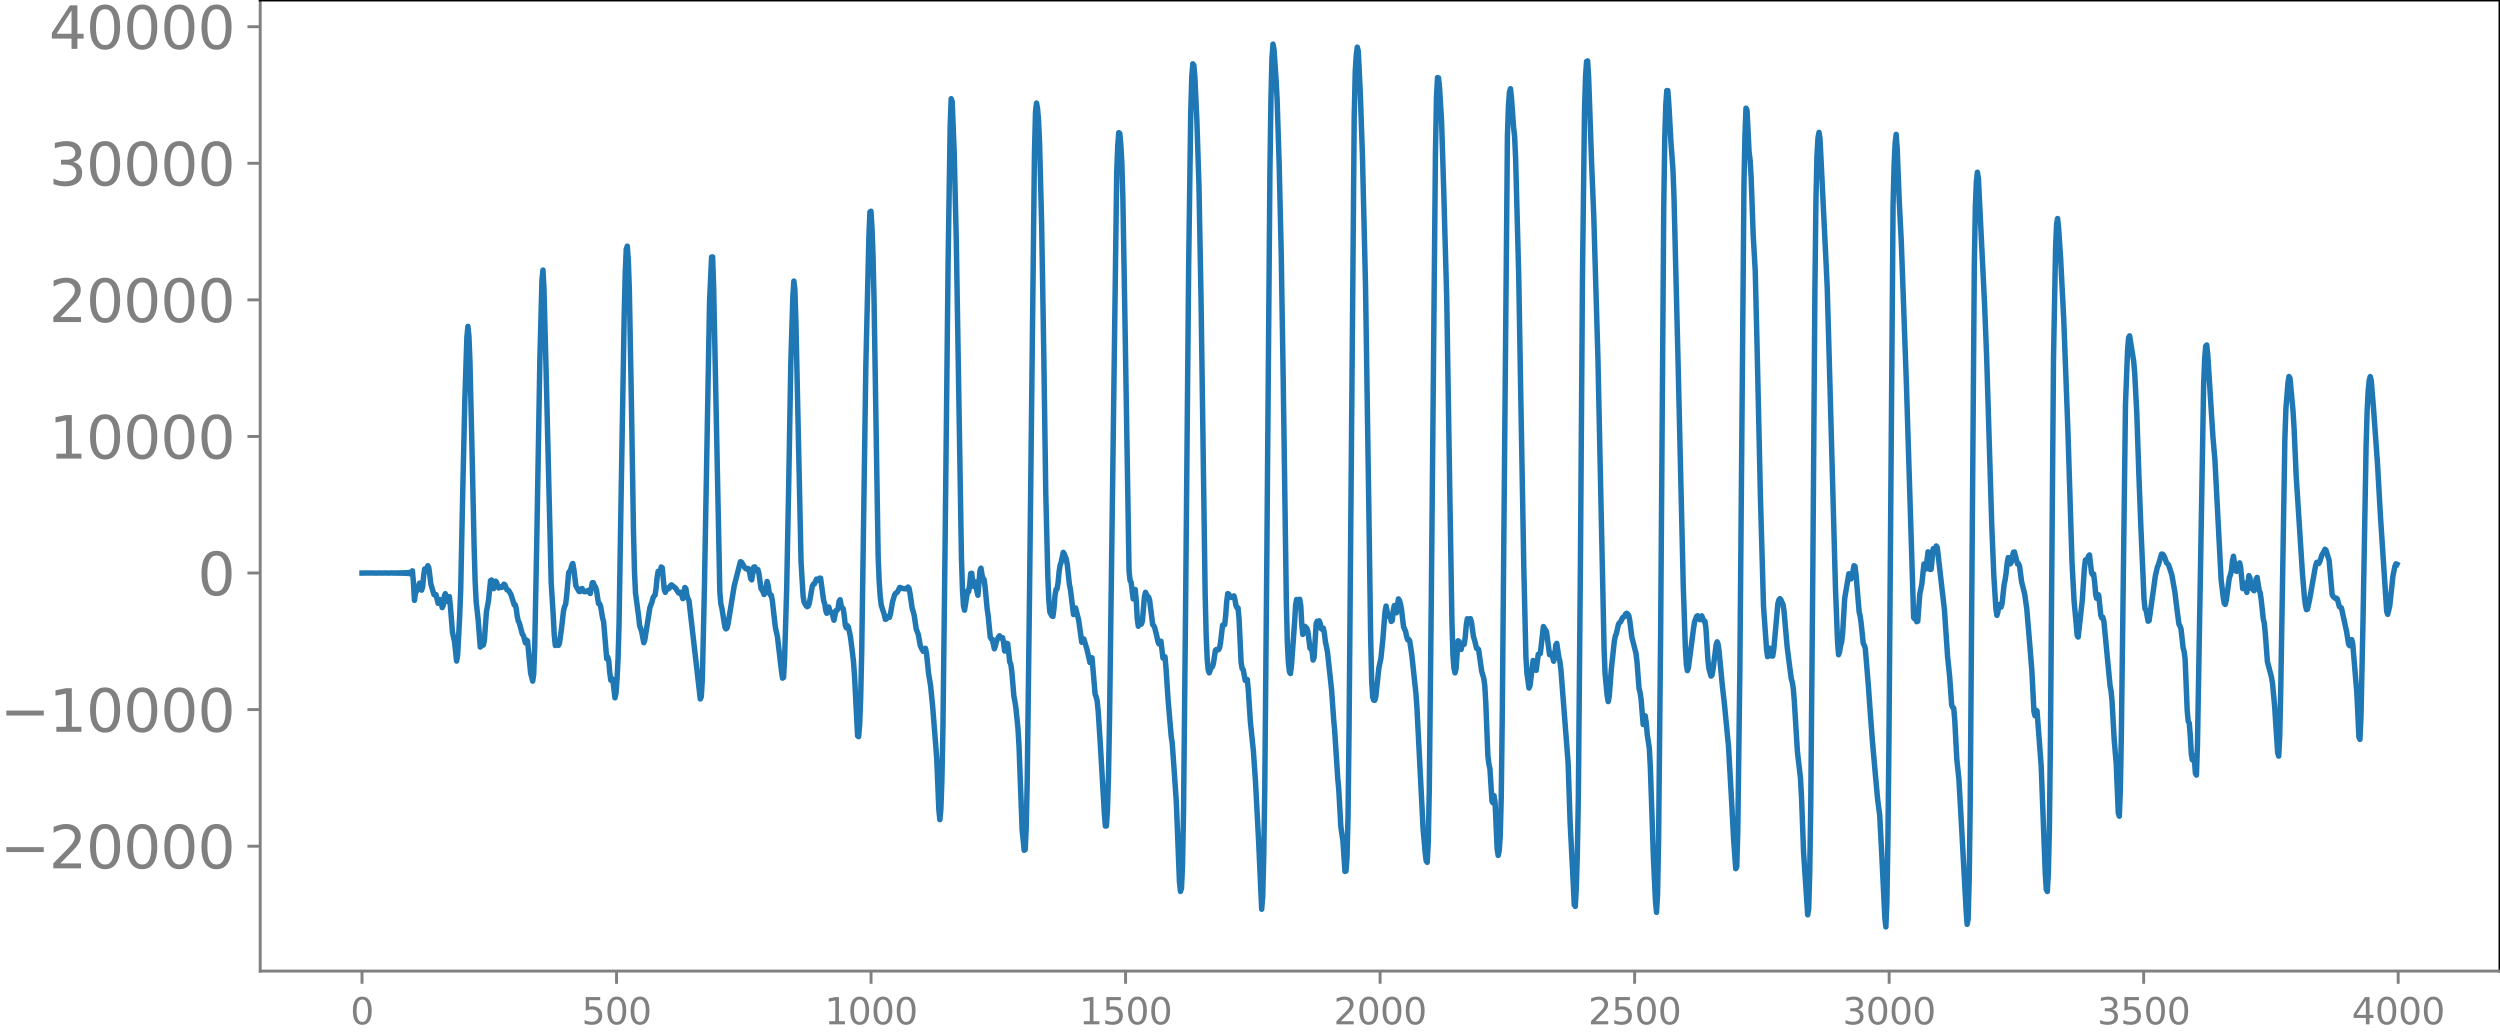 <svg xmlns="http://www.w3.org/2000/svg" xmlns:xlink="http://www.w3.org/1999/xlink" width="913.477" height="377.053" viewBox="0 0 685.107 282.79"><defs><style>*{stroke-linejoin:round;stroke-linecap:butt}</style></defs><g id="figure_1"><path id="patch_1" d="M0 282.79h685.107V0H0v282.79z" style="fill:none"/><g id="axes_1"><path id="patch_2" d="M71.308 266.112h613.8V0h-613.8v266.112z" style="fill:none"/><g id="matplotlib.axis_1"><g id="xtick_1"><g id="line2d_1"><defs><path id="mefffa30988" d="M0 0v3.5" style="stroke:gray;stroke-width:.8"/></defs><use xlink:href="#mefffa30988" x="99.207" y="266.112" style="fill:gray;stroke:gray;stroke-width:.8"/></g><g id="text_1" style="fill:gray" transform="matrix(.1 0 0 -.1 96.026 280.71)"><defs><path id="DejaVuSans-30" d="M2034 4250q-487 0-733-480-245-479-245-1442 0-959 245-1439 246-480 733-480 491 0 736 480 246 480 246 1439 0 963-246 1442-245 480-736 480zm0 500q785 0 1199-621 414-620 414-1801 0-1178-414-1799Q2819-91 2034-91q-784 0-1198 620-414 621-414 1799 0 1181 414 1801 414 621 1198 621z" transform="scale(.016)"/></defs><use xlink:href="#DejaVuSans-30"/></g></g><g id="xtick_2"><use xlink:href="#mefffa30988" id="line2d_2" x="168.958" y="266.112" style="fill:gray;stroke:gray;stroke-width:.8"/><g id="text_2" style="fill:gray" transform="matrix(.1 0 0 -.1 159.414 280.71)"><defs><path id="DejaVuSans-35" d="M691 4666h2478v-532H1269V2991q137 47 274 70 138 23 276 23 781 0 1237-428 457-428 457-1159 0-753-469-1171Q2575-91 1722-91q-294 0-599 50Q819 9 494 109v635q281-153 581-228t634-75q541 0 856 284 316 284 316 772 0 487-316 771-315 285-856 285-253 0-505-56-251-56-513-175v2344z" transform="scale(.016)"/></defs><use xlink:href="#DejaVuSans-35"/><use xlink:href="#DejaVuSans-30" x="63.623"/><use xlink:href="#DejaVuSans-30" x="127.246"/></g></g><g id="xtick_3"><use xlink:href="#mefffa30988" id="line2d_3" x="238.708" y="266.112" style="fill:gray;stroke:gray;stroke-width:.8"/><g id="text_3" style="fill:gray" transform="matrix(.1 0 0 -.1 225.982 280.71)"><defs><path id="DejaVuSans-31" d="M794 531h1031v3560L703 3866v575l1116 225h631V531h1031V0H794v531z" transform="scale(.016)"/></defs><use xlink:href="#DejaVuSans-31"/><use xlink:href="#DejaVuSans-30" x="63.623"/><use xlink:href="#DejaVuSans-30" x="127.246"/><use xlink:href="#DejaVuSans-30" x="190.869"/></g></g><g id="xtick_4"><use xlink:href="#mefffa30988" id="line2d_4" x="308.457" y="266.112" style="fill:gray;stroke:gray;stroke-width:.8"/><g id="text_4" style="fill:gray" transform="matrix(.1 0 0 -.1 295.733 280.71)"><use xlink:href="#DejaVuSans-31"/><use xlink:href="#DejaVuSans-35" x="63.623"/><use xlink:href="#DejaVuSans-30" x="127.246"/><use xlink:href="#DejaVuSans-30" x="190.869"/></g></g><g id="xtick_5"><use xlink:href="#mefffa30988" id="line2d_5" x="378.207" y="266.112" style="fill:gray;stroke:gray;stroke-width:.8"/><g id="text_5" style="fill:gray" transform="matrix(.1 0 0 -.1 365.483 280.71)"><defs><path id="DejaVuSans-32" d="M1228 531h2203V0H469v531q359 372 979 998 621 627 780 809 303 340 423 576 121 236 121 464 0 372-261 606-261 235-680 235-297 0-627-103-329-103-704-313v638q381 153 712 231 332 78 607 78 725 0 1156-363 431-362 431-968 0-288-108-546-107-257-392-607-78-91-497-524-418-433-1181-1211z" transform="scale(.016)"/></defs><use xlink:href="#DejaVuSans-32"/><use xlink:href="#DejaVuSans-30" x="63.623"/><use xlink:href="#DejaVuSans-30" x="127.246"/><use xlink:href="#DejaVuSans-30" x="190.869"/></g></g><g id="xtick_6"><use xlink:href="#mefffa30988" id="line2d_6" x="447.957" y="266.112" style="fill:gray;stroke:gray;stroke-width:.8"/><g id="text_6" style="fill:gray" transform="matrix(.1 0 0 -.1 435.233 280.71)"><use xlink:href="#DejaVuSans-32"/><use xlink:href="#DejaVuSans-35" x="63.623"/><use xlink:href="#DejaVuSans-30" x="127.246"/><use xlink:href="#DejaVuSans-30" x="190.869"/></g></g><g id="xtick_7"><use xlink:href="#mefffa30988" id="line2d_7" x="517.707" y="266.112" style="fill:gray;stroke:gray;stroke-width:.8"/><g id="text_7" style="fill:gray" transform="matrix(.1 0 0 -.1 504.983 280.71)"><defs><path id="DejaVuSans-33" d="M2597 2516q453-97 707-404 255-306 255-756 0-690-475-1069Q2609-91 1734-91q-293 0-604 58T488 141v609q262-153 574-231 313-78 654-78 593 0 904 234t311 681q0 413-289 645-289 233-804 233h-544v519h569q465 0 712 186t247 536q0 359-255 551-254 193-729 193-260 0-557-57-297-56-653-174v562q360 100 674 150t592 50q719 0 1137-327 419-326 419-882 0-388-222-655t-631-370z" transform="scale(.016)"/></defs><use xlink:href="#DejaVuSans-33"/><use xlink:href="#DejaVuSans-30" x="63.623"/><use xlink:href="#DejaVuSans-30" x="127.246"/><use xlink:href="#DejaVuSans-30" x="190.869"/></g></g><g id="xtick_8"><use xlink:href="#mefffa30988" id="line2d_8" x="587.457" y="266.112" style="fill:gray;stroke:gray;stroke-width:.8"/><g id="text_8" style="fill:gray" transform="matrix(.1 0 0 -.1 574.732 280.71)"><use xlink:href="#DejaVuSans-33"/><use xlink:href="#DejaVuSans-35" x="63.623"/><use xlink:href="#DejaVuSans-30" x="127.246"/><use xlink:href="#DejaVuSans-30" x="190.869"/></g></g><g id="xtick_9"><use xlink:href="#mefffa30988" id="line2d_9" x="657.207" y="266.112" style="fill:gray;stroke:gray;stroke-width:.8"/><g id="text_9" style="fill:gray" transform="matrix(.1 0 0 -.1 644.482 280.71)"><defs><path id="DejaVuSans-34" d="M2419 4116 825 1625h1594v2491zm-166 550h794V1625h666v-525h-666V0h-628v1100H313v609l1940 2957z" transform="scale(.016)"/></defs><use xlink:href="#DejaVuSans-34"/><use xlink:href="#DejaVuSans-30" x="63.623"/><use xlink:href="#DejaVuSans-30" x="127.246"/><use xlink:href="#DejaVuSans-30" x="190.869"/></g></g></g><g id="matplotlib.axis_2"><g id="ytick_1"><g id="line2d_10"><defs><path id="m46dba22c9b" d="M0 0h-3.5" style="stroke:gray;stroke-width:.8"/></defs><use xlink:href="#m46dba22c9b" x="71.308" y="231.889" style="fill:gray;stroke:gray;stroke-width:.8"/></g><g id="text_10" style="fill:gray" transform="matrix(.16 0 0 -.16 0 237.968)"><defs><path id="DejaVuSans-2212" d="M678 2272h4006v-531H678v531z" transform="scale(.016)"/></defs><use xlink:href="#DejaVuSans-2212"/><use xlink:href="#DejaVuSans-32" x="83.789"/><use xlink:href="#DejaVuSans-30" x="147.412"/><use xlink:href="#DejaVuSans-30" x="211.035"/><use xlink:href="#DejaVuSans-30" x="274.658"/><use xlink:href="#DejaVuSans-30" x="338.281"/></g></g><g id="ytick_2"><use xlink:href="#m46dba22c9b" id="line2d_11" x="71.308" y="194.461" style="fill:gray;stroke:gray;stroke-width:.8"/><g id="text_11" style="fill:gray" transform="matrix(.16 0 0 -.16 0 200.54)"><use xlink:href="#DejaVuSans-2212"/><use xlink:href="#DejaVuSans-31" x="83.789"/><use xlink:href="#DejaVuSans-30" x="147.412"/><use xlink:href="#DejaVuSans-30" x="211.035"/><use xlink:href="#DejaVuSans-30" x="274.658"/><use xlink:href="#DejaVuSans-30" x="338.281"/></g></g><g id="ytick_3"><use xlink:href="#m46dba22c9b" id="line2d_12" x="71.308" y="157.033" style="fill:gray;stroke:gray;stroke-width:.8"/><use xlink:href="#DejaVuSans-30" id="text_12" style="fill:gray" transform="matrix(.16 0 0 -.16 54.127 163.112)"/></g><g id="ytick_4"><use xlink:href="#m46dba22c9b" id="line2d_13" x="71.308" y="119.605" style="fill:gray;stroke:gray;stroke-width:.8"/><g id="text_13" style="fill:gray" transform="matrix(.16 0 0 -.16 13.408 125.684)"><use xlink:href="#DejaVuSans-31"/><use xlink:href="#DejaVuSans-30" x="63.623"/><use xlink:href="#DejaVuSans-30" x="127.246"/><use xlink:href="#DejaVuSans-30" x="190.869"/><use xlink:href="#DejaVuSans-30" x="254.492"/></g></g><g id="ytick_5"><use xlink:href="#m46dba22c9b" id="line2d_14" x="71.308" y="82.177" style="fill:gray;stroke:gray;stroke-width:.8"/><g id="text_14" style="fill:gray" transform="matrix(.16 0 0 -.16 13.408 88.256)"><use xlink:href="#DejaVuSans-32"/><use xlink:href="#DejaVuSans-30" x="63.623"/><use xlink:href="#DejaVuSans-30" x="127.246"/><use xlink:href="#DejaVuSans-30" x="190.869"/><use xlink:href="#DejaVuSans-30" x="254.492"/></g></g><g id="ytick_6"><use xlink:href="#m46dba22c9b" id="line2d_15" x="71.308" y="44.749" style="fill:gray;stroke:gray;stroke-width:.8"/><g id="text_15" style="fill:gray" transform="matrix(.16 0 0 -.16 13.408 50.828)"><use xlink:href="#DejaVuSans-33"/><use xlink:href="#DejaVuSans-30" x="63.623"/><use xlink:href="#DejaVuSans-30" x="127.246"/><use xlink:href="#DejaVuSans-30" x="190.869"/><use xlink:href="#DejaVuSans-30" x="254.492"/></g></g><g id="ytick_7"><use xlink:href="#m46dba22c9b" id="line2d_16" x="71.308" y="7.321" style="fill:gray;stroke:gray;stroke-width:.8"/><g id="text_16" style="fill:gray" transform="matrix(.16 0 0 -.16 13.408 13.4)"><use xlink:href="#DejaVuSans-34"/><use xlink:href="#DejaVuSans-30" x="63.623"/><use xlink:href="#DejaVuSans-30" x="127.246"/><use xlink:href="#DejaVuSans-30" x="190.869"/><use xlink:href="#DejaVuSans-30" x="254.492"/></g></g></g><path id="line2d_17" d="m99.207 157.04 2.538-.018 1.41.026.846-.032.846.036.846-.04.845.047.846-.056.282.062.282-.065.282.069.282-.074.282.079.282-.084.282.09.282-.098.282.106.282-.115.282.127.282-.142.282.16.282-.182.282.21.282-.249.282.306.282-.395.282.556.282-.934.282 3.083.281 5.015.282-2.13.282-.316.846-2.289.564 1.938.282-.92.282-3.173.282-1.73.564.014.282-.888.282.556.564 4.52.846 2.85.282.164.282-.167.564 2.391.282-.114.282-.907.281.79.282 1.402.282-.614.282-2.446.282-.769.282 1.358.282.795.282-1.14.282-.204.282 2.761.564 7.018.564 2.591.564 5.29.282-1.562.564-10.758.282-7.344.564-27.182.564-24.626.563-17.296.282-2.953.282 2.75.282 7.084.564 23.979.564 26.177.282 9.7.282 5.713.564 5.106.564 7.378.282-.287.282-.587.282.33.282-1.313.564-7.737.564-3.134.564-5.476.282-.176.281 1.607.282.764.564-2.047.282.346.282 1.09.282.445.282-.316.282-.037.282.185.282-.288.282-.6.282.184.564 1.373.282.036.282.284.564 1.035.846 2.742.282-.033.282 1.095.282 2.125.282 1.266.281.497.846 3.147.282.32.564 2.024.282-.803.282.253.846 8.809.564 2.209.282-1.893.282-7.72.564-29.25.846-49.54.564-21.486.282-2.76.282 5.173.563 21.854 1.41 58.677.564 8.983.282 5.445.282 2.754.282-.145.282-.294.282.416.282-.554.564-3.988.564-4.958.282-1.136.282-.572.282-2.3.564-6.423.563-.864.282-1.172.282-.475.282 1.538.564 4.573.846 1.522.282.063.282-.653.282-.194.564.853.564.004.564-.36.564.875.564-2.963.282-.005.282.853.282.284.282.817.563 3.76.282.026.282.63.564 3.315.282 1.087.846 10.069.282-.458.282 1.081.282 3.342.282 1.935.282-.47.282.412.564 4.873.282-1.231.282-3.721.282-5.544.282-9.71.564-35.145.845-49.534.282-11.47.282-6.587.282-.838.282 3.837.282 7.992.564 30.712.564 35.238.282 11.434.282 5.84.846 6.34.282 2.575.564 1.653.564 3.055.282-.718 1.41-8.917.563-1.511.282-1.106.282-.524.282-.289.282-1.811.282-2.987.282-1.682.282.2.282-.192.282-1.222.282.221.564 6.036.282.69.282-.867.282-.31.282.252.282-.243.282-.656.282-.219 1.127.92.846 1.327.282-.21.282-.019.564 1.75.282-1.208.282-1.83.282.302.282 1.826.282.892.282.522 3.102 26.997.281-.607.282-4.772.564-24.82 1.41-78.548.564-12.368.282-.022.282 8.248 1.692 83.519.282 3.353.282 1.13.846 5.262.282.42.282-.213.281-1.14 1.692-10.439 1.692-6.608.282.085.846 1.43.282.343.282.134.282-.147.282.078.282 1.08.282 1.61.282.358.563-3.5.282-.064.282.972.282.1.282-.342.282 1.048.564 4.092.564.936.282.77.282-.43.564-3.148.282 1.091.282 1.882.282.684.282.083.282 1.325.846 7.497.564 2.518 1.127 9.565.282 1.858.282-.198.282-5.118.564-18.981.564-28.89.564-32.859.564-18.46.282-4.315.282 2.294.282 8.98 1.41 65.776.564 9.322.282 1.66.563.967.282.242.282-.18.282-.731.564-3.24.282-1.528.282-.503.282-.069.564-1.32.282.107.282.238.282-.591h.282l.846 6.199.282.814.282 1.801.282.808.282-1.144.282-.579.282.991.282.502.281-.008.564 2.141.564-2.675.282-.014.282-.567.282-1.929.282-.44.282 1.556.282.787.282.073.282 1.873.282 2.69.282.71.282-.6.282.369.564 2.613.564 4.45.282 2.444.282 3.868.846 16.479.281.214.282-3.19.282-7.375.282-12.442.564-39.188.564-39.284.846-35.65.282-6.662.282-.197.282 4.442.282 7.587.282 12.344 1.128 70.272.282 6.781.282 4.105.282 2.417.845 2.633.282 1.26.282-.105.282-.656.564.21.282-1.004.564-3.269.564-1.876.282-.447.282-.138.282-.332.564-1.122.282.036.282.217 1.128.143.564-.508.282.298.281 1.443.564 3.937.564 1.98.564 3.84.564 1.468.564 3.108.564 1.179.282.396.564-.86.282 1.32.564 5.554.564 3.396.564 5.739.846 10.658.281 3.901.564 13.663.282 2.724.282-2.962.282-8.084.282-14.176.564-48.12.846-79.129.564-37.347.282-7.749.282.792.564 14.368.564 24.253 1.41 86.736.281 8.544.282 4.366.282 1.104.846-5.322.282.24.282-1.96.282-3.001.282-.08.282 2.56.282 1.077.282-1.26.282.002.282 2.478.282 1.185.564-6.759.282-.67.282 1.861.282.996.282.239.282 2.053.564 5.972.281 1.95.564 5.778.282.553.282.092.564 2.6.282-.763.282-1.257.564-1.197.282-.35.282.426.282.219.282-.12.282 1.355.282 2.3.282-.047.282-2.08.282.127.564 5.065.282.501.282 2.06.564 6.769.281 1.366.282 1.945.564 5.566.282 4.825.846 22.791.564 5.716.282-.184.282-5.988.282-13.287.564-45.795 1.41-125.695.282-11.258.282-2.569.282 1.495.282 3.33.282 6.24.563 22.062.564 34.17.564 39.453.564 23.031.282 6.548.282 3.188.564 1.058.282.109.282-2.23.282-3.536.282-1.633.282-.167.282-1.733.282-3.013.282-1.738.282-.799.564-2.712.282.439.564 1.418.281 1.717.564 5.193.282 1.41.846 6.872.282-1.164.282-.645.846 3.32.846 6.084.564-.905.846 2.768.846 3.696.282-1.244.282-.064.845 9.976.282.701.282 1.14.282 2.81.564 8.724 1.128 19.386.282 3.386.282-.047.282-4.424.282-9.052.282-15.38 1.974-150.213.282-7.312.281-3.606.282.23.282 3.001.282 5.137.282 9.5.564 32.985 1.128 69.267.282 2.623.282.44.564 4.593.564-2.569.282 3.048.282 4.983.282 2.028.282-.993.282-.405.282.811.282-.807.564-6.768.281-1.133.564 1.217.282.08.282.842.846 6.73.282.247.282.61.564 2.269.282 1.404.282.726.282-.69.282-.04.564 4.62.282-.26.282-.082.282 3.25.564 8.584.845 9.937.282 1.841.564 7.96.564 8.336.846 21.678.282 2.706.282-.826.282-6.177.282-14.792.564-56.23.846-93.83.564-41.612.282-9.746.282-3.583.282.372.282 3.13.563 12.216.564 17.701.564 30.618 1.128 80.98.282 11.587.282 6.47.282 3.096.282.729.564-1.542.282-.109.282-.838.564-3.687.282-.245.282.184.282-.117.282-.46.282-1.513.564-4.762.563-.12.282-2.55.282-3.826.282-2.13.282.13.282.668.282.247.282-.006.564-.418.282.982.282 1.696.282.58.282.04.282 2.968.564 11.982.282 1.685.282.266.564 2.965.282-.298.282.046.282 2.917.563 8.604.846 8.258.564 8.284.846 16.093.846 18.803.282-3.36.282-11.082.282-18.516.564-63.057.846-105.74.282-20.206.282-11.318.282-3.795.282 1.454.563 8.251.282 5.294.564 17.726.564 24.435.564 35.843.846 60.14.282 11.23.282 5.226.282 2.44.282.45.282-2.314.846-11.673.282-4.84.282-1.486.282 1.632.282.026.282-1.7.282 1.688.281 5.153.282 2.793.564-2.216.564.556.282.941.564 4.517.282-.137.282.942.282 2.421.282-.727.564-9.28.282-.65.282.26.282-.35.282.703.282 1.486.282.15.282-.341.282 1.419.282 2.31.563 2.77 1.128 10.435.564 8.008.282 3.117.846 13.101.282 3.117.564 10.129.564 3.872.564 8.387.282-.108.282-3.79.282-11.276.282-24.04 1.41-167.72.281-12.224.282-4.579.282-2.144.282 1.145.564 12.047.564 16.513.846 35.793.846 56.698.564 39.782.282 11.844.282 4.373.282.77.282.012.282-1.018.846-7.849.563-2.675.564-5.589.564-7.29.282-1.393.564 2.822.282-.383.282.163.282 1.614.282-.243.282-2.854.282-1.27.282 1.579.282.423.564-3.806.282.398.282.99.282 1.54.564 4.733.563 1.243.282 1.452.282.834.282-.12.282.457.564 3.76 1.128 10.58.282 3.89 1.692 33.279.564 6.483.282 2.293.282.363.282-5.399.282-14.338.564-53.29 1.127-121.57.282-14.966.282-5.48.282.095.282 2.726.564 9.436.564 18.204.846 30.494.846 53.41.564 34.45.282 9.373.282 3.63.282 1.311.282-1 .563-7.786.282.19.282 2.035.282.148.282-1.255.282-.239.282.06.282-1.982.282-3.307.282-1.693.282.337.282.133.282-.49.282.855.564 4.098.282.84.564 2.352.282.027.282.295.846 5.992.563 1.884.282 2.028.282 4.847.564 14.408.282 2.265.282 1.221.564 8.944.282.42.282-1.968.282 1.816.564 12.73.282 1.826.282-1.294.282-3.852.282-10.69.282-22.445 1.41-158.807.282-8.392.282-3.714.281-.919.282 2.719.564 7.764.282 2.536.282 6.2.846 31.923.564 32.999.846 47.9.564 23.715.282 4.447.564 4.043.282-.687.846-6.877.282.326.282 1.812.281.558.564-4.39.564-.22.846-7.37.846 1.38.846 6.311.564-.272.564 2.083.282-1.635.282-2.779.282-.483.564 3.829.282 1.042.282 2.256 1.973 25.47.564 16.549.846 16.532.282 5.99.282.41.282-5.095.282-9.25.282-15.968.564-63.679.564-78.872.564-45.716.282-9.032.282-3.955.282-.124.281 4.54.846 24.3.564 13.87 1.128 38.597 1.692 79.854.282 6.966.564 5.84.282 1.595.282-1.362.564-7.415.845-7.859.282-1.346.282-.708.564-2.505.282-.417.282-.194.564-1.216.282-.085.282-.307.282-.6.282-.185.282.21.282.42.282 1.374.564 4.545 1.128 4.397.282 2.314.564 7.37.282 1.073.281 1.835.564 6.955.564-2.39.282 1.91.282 3.26.564 3.733.282 5.285.846 24.897.564 11.874.282 2.9.282-4.89.282-14.757.564-56.862.846-116.398.282-19.103.282-9.19.281-4.007.282.008.282 3.8.564 10.13.564 7.863.282 7.479 1.128 45.676 1.41 60.856.564 16.521.282 4.97.282 1.664.282-.747 1.41-10.842.281-1.822.564-1.47.282-.172.564 1.082.564-1.044.564 1.444.282-.018.282 1.821.564 8.917.282 2.383.564 1.972.282-.311.282-1.656.846-6.71.282-.717.282.807.281 2.238.846 8.967.564 4.952 1.128 11.702.846 14.963.564 10.693.564 7.842.282-.467.282-9.48.564-43.758 1.128-133.478.281-13.992.282-7.238.282.55.564 11.453.282 2.238.282 4.703.564 15.877.564 9.873.564 23.482.846 38.002.846 30.192.846 11.972.282 1.958.564-2.311.282.743.281 1.404.282-.008.282-1.762 1.128-12.635.282-.994.282-.323.282.35.564 1.255.282 1.828.846 9.717.564 4.5.564 4.258.282.976.282 1.773.282 3.532.845 13.755.846 7.31.282 5.256.564 15.043 1.128 17.08.282-1.69.282-10.244.282-18.932.564-64.183.564-76.219.282-24.508.282-12.272.282-4.864.282-1.5.282 1.872 1.691 34.725.282 6.066.564 20.056 1.692 62.196.564 14.586.282 3.64.282-.781.282-1.77.282-.944.282-2.565.564-9.445 1.128-6.69.281.443.282.984.282-.48.564-3.146.282.188.282 2.27.846 10.168.282 1.172.282 2.011.564 5.51.282.467.282.875.846 10.257.564 7.95.564 7.465.845 9.533.564 6.137.564 4.333.564 10.741.846 17.32.282 2.591.282-6.924.282-17.354.282-26.429 1.128-147.19.282-10.87.282-5.921.282-2.501.282 3.772.564 14.443.563 11.117 1.41 39.25 1.974 63.838.282.337.282-.433.282 1.215.282-.117.564-7.491.564-2.73.564-5.477.282.53.282.831.563-4.694.282 1.427.282 3.403.282-.039.564-5.652.282.297.282-.036.282-1.002.282.428 1.974 17.198.846 12.637.564 5.435.564 7.91.282.65.281.198.282 3.25.564 10.796.564 5.319.564 9.935 1.41 25.88.282 4.044.282-1.412.282-10.346.282-20.828.564-74.53.564-73.54.282-15.916.282-6.844.282-2.687.282 1.73 1.691 34.57.564 14.305 1.41 46.463.564 13.615.564 8.994.282 1.758.282-1.029.282-1.823.282-.172.282.761.282-.985.564-5.22.282-1.3.281-1.938.282-2.73.282-1.408.564 1.73.282-.469.564-2.702.282-.096.846 3.282.282-.056.282.675.564 4.267.846 3.402.564 3.98.564 6.648.845 10.492.564 11.044.282 1.147.282-1.522.282.23 1.128 14.945 1.128 29.55.282 4.474.282.498.282-4.865.282-12.169.282-23.67.846-105.19.564-30.246.282-6.778.282-1.505.281 2.659.564 8.544.846 16.676 1.128 30.097 1.128 36.214.564 10.573.564 6.128.282 3.392.282.404 1.128-10.106.563-8.615.282-2.37.282-.175.282.098.282-.998.282-.334.564 4.919.282.505.282-.2.282 2.207.282 3.43.282 1.04.282-1.109.282.273.564 5.488.282.721.282-.193.282 1.115 1.691 17.6.282 1.506.282 3.064.564 10.162.564 6.687.564 13.552.282.829.282-7.198.282-15.4 1.128-90.247.564-14.684.282-3.572.282-.538 1.128 6.996.282 3.35.563 10.88.564 16.696.564 14.715.564 12.772.282 6.705.282 2.725.282.324.564 3.041.282-.189 1.128-8.068.564-4.1.564-2.493.282-.595.846-2.931.281-.01.282.264.282.578.564 1.59.282.228.282.378.846 2.585.846 4.716.564 4.658.564 4.242.282.436.282.83.564 5.128.282 1.02.282 2.206.564 13.976.282 3 .281.45.282 3.36.282 5.094.282 1.64.282-1.195.282 1.117.282 3.76.282.503.282-8.313 1.692-98.626.282-7.209.282-3.387.282-.343.282 2.62 1.41 22.41.563 6.609 1.692 32.656.564 4.78.282 1.708.282.321.282-1.085.846-6.279.282-.68.282-1.252.282-2.615.282-1.299.564 3.947.282.208.564-1.924.282-.41.281 1.277.564 5.783.282-.616.282-.898.564 2.56.564-4.605.282.607.282 2.122.282.88.282.2.282.337.282-1.022.282-2.183.282-.464.564 3.497.282.703.282 1.955.564 5.22.282 1.206.282 2.949.563 7.533 1.128 4.308.282 1.71.564 6.097.846 12.89.282.913.282-5.56.282-12.805 1.128-68.546.282-8.283.564-7.094.282-1.736.282.5.845 9.194.282 4.675.564 12.928.846 13.094.846 13.218.564 6.858.282 2.195.282 1.23.282-.139.564-2.54 1.41-8.057.282-1.441.282-.793.563.325.282-.563.564-1.763.564-.986.282-.591.282.234.846 2.767.846 9.455.282.492.564.505.282-.074.282.218.564 2.128.564.348 1.41 6.465.563 3.545.282.338.564-1.665.282 1.17 1.128 13.499.564 12.058.282.613.282-6.165.564-26.768.846-47.722.282-9.472.282-5.478.282-2.826.282-.99.281 1.136.564 6.859 1.128 15.576.846 14.96 1.692 25.848.282.78.564-2.369.564-5.283.282-2.768.564-2.764.282-.658.281.127h0" clip-path="url(#p5c9bd4d0e9)" style="fill:none;stroke:#1f77b4;stroke-width:1.5;stroke-linecap:square"/><path id="patch_3" d="M71.308 266.112V0" style="fill:none;stroke:gray;stroke-width:.8;stroke-linejoin:miter;stroke-linecap:square"/><path id="patch_4" d="M685.107 266.112V0" style="fill:none;stroke:#000;stroke-width:.8;stroke-linejoin:miter;stroke-linecap:square"/><path id="patch_5" d="M71.308 266.112h613.8" style="fill:none;stroke:gray;stroke-width:.8;stroke-linejoin:miter;stroke-linecap:square"/><path id="patch_6" d="M71.308 0h613.8" style="fill:none;stroke:#000;stroke-width:.8;stroke-linejoin:miter;stroke-linecap:square"/></g></g><defs><clipPath id="p5c9bd4d0e9"><path d="M71.308 0h613.8v266.112h-613.8z"/></clipPath></defs></svg>